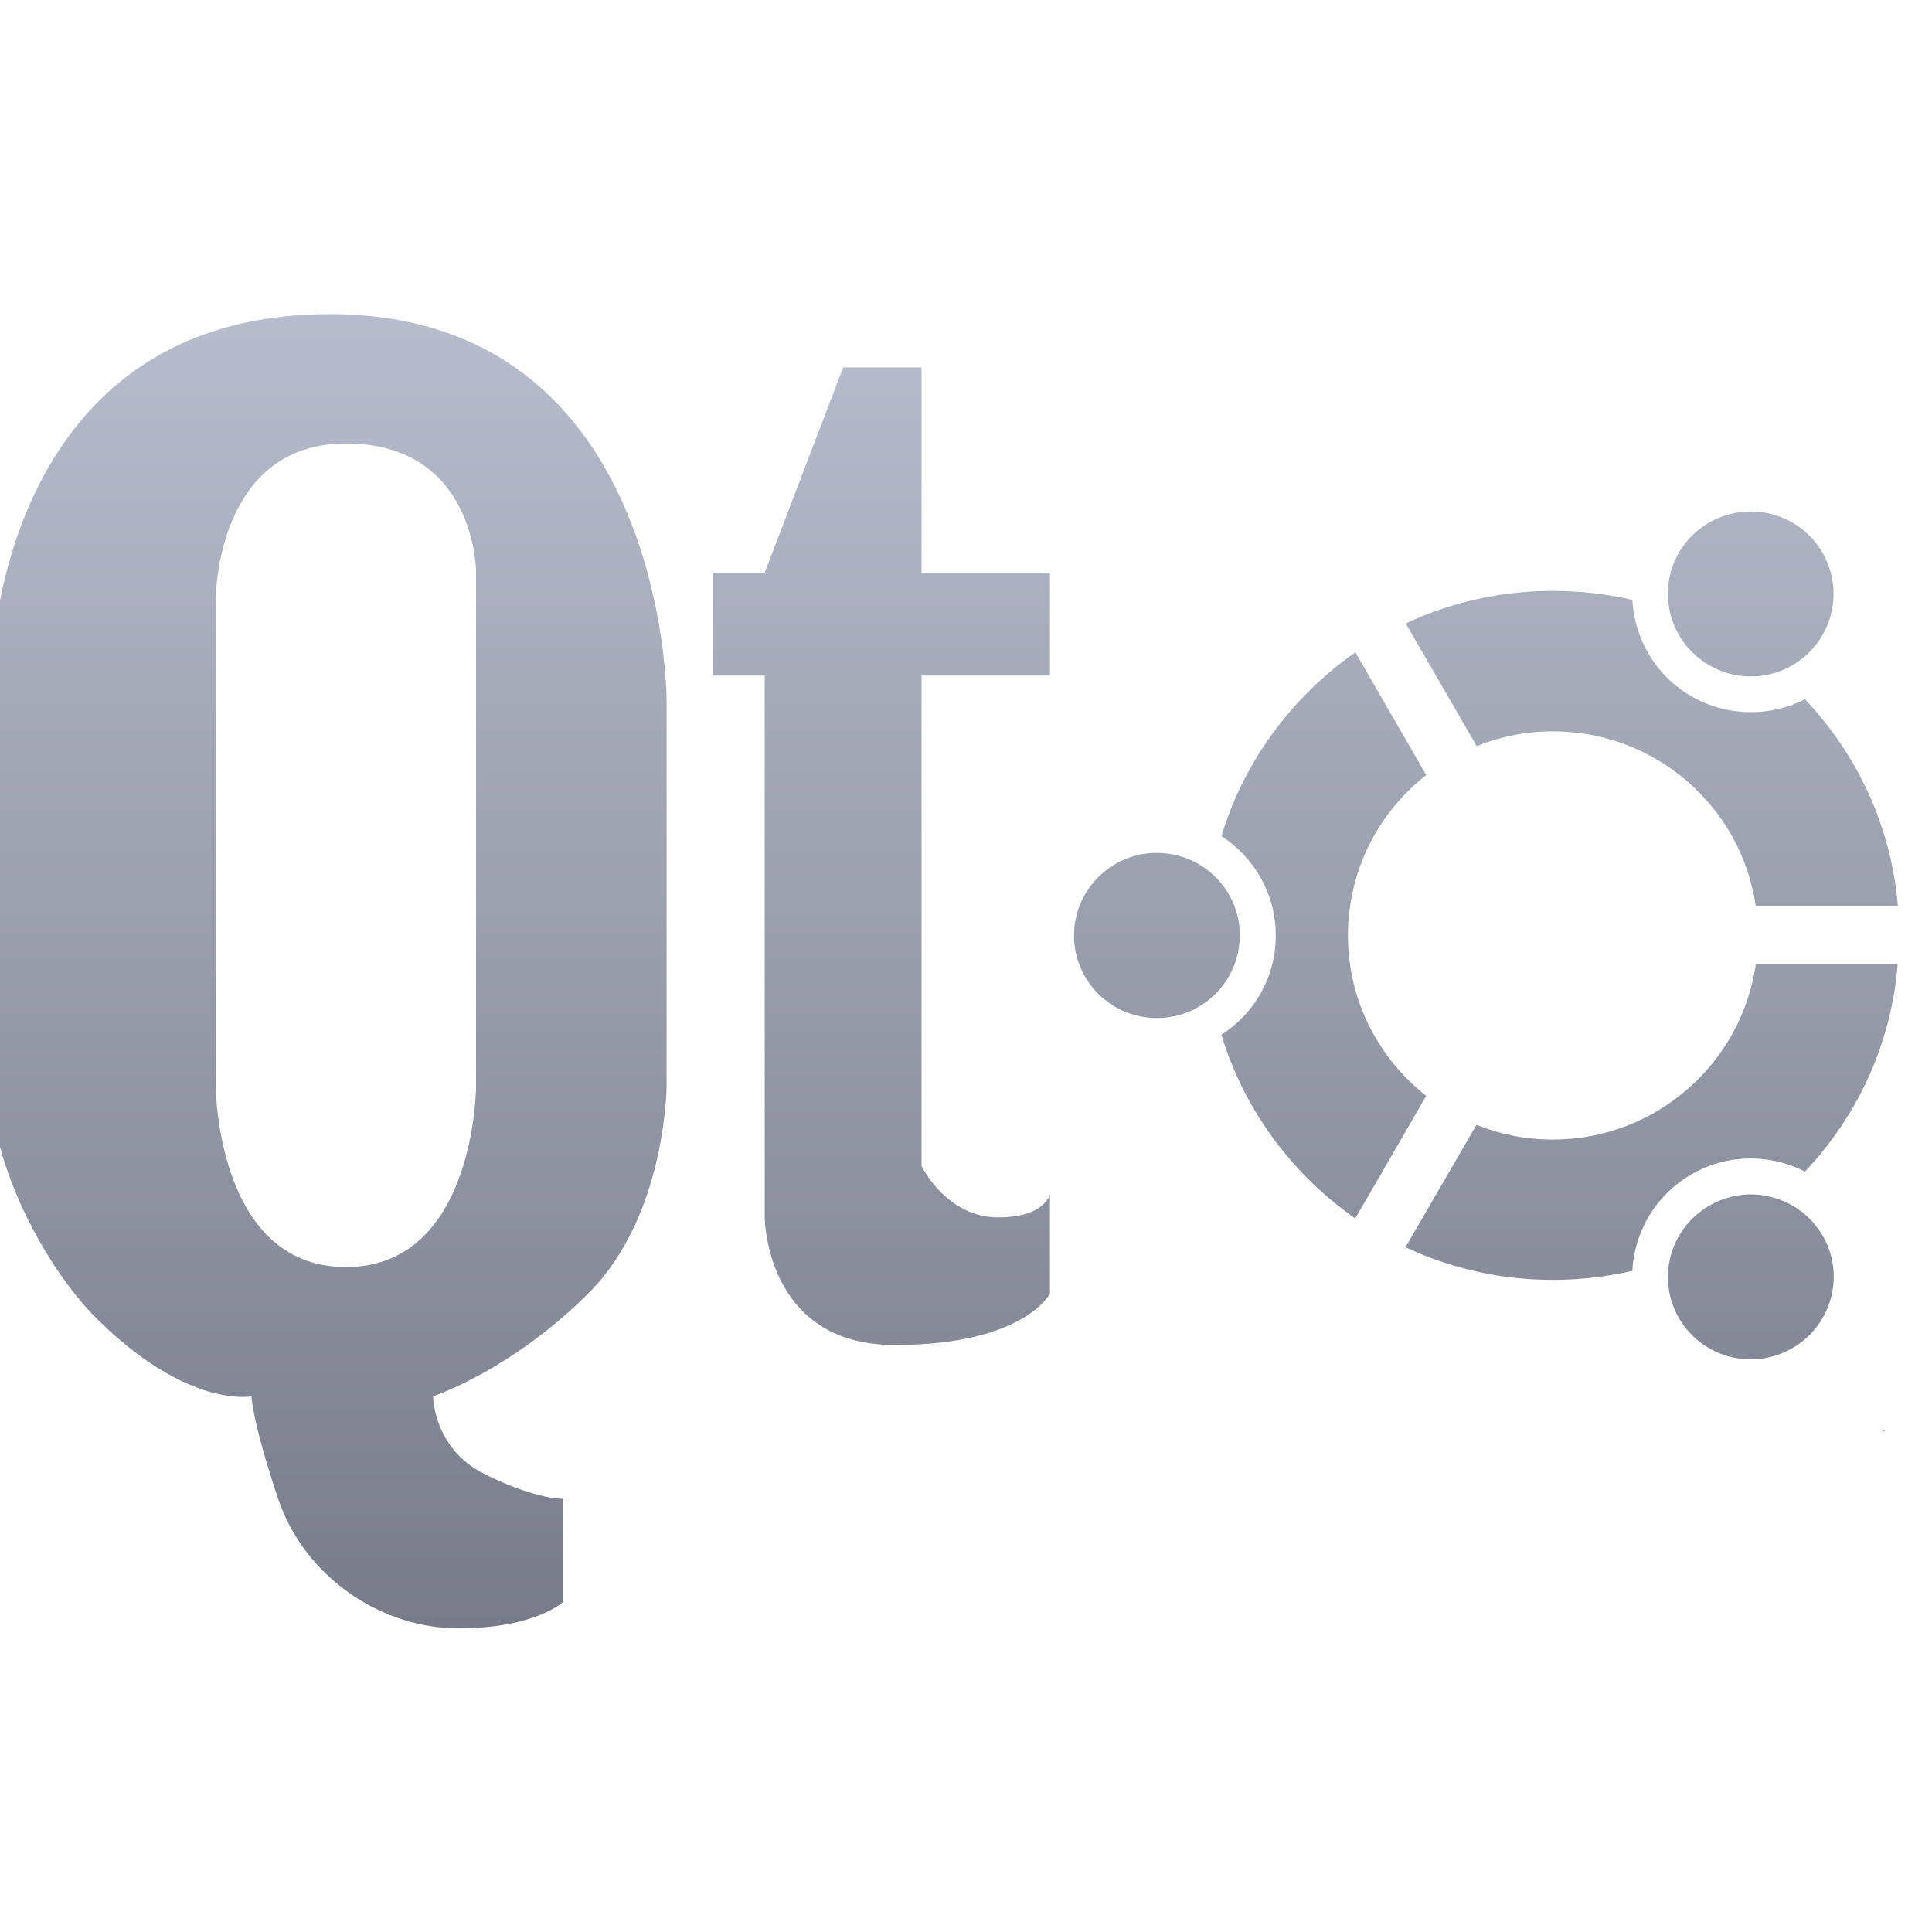 <svg xmlns="http://www.w3.org/2000/svg" xmlns:xlink="http://www.w3.org/1999/xlink" width="64" height="64" viewBox="0 0 64 64" version="1.1"><defs><linearGradient id="linear0" gradientUnits="userSpaceOnUse" x1="0" y1="0" x2="0" y2="1" gradientTransform="matrix(55.992,0,0,56,4.004,4)"><stop offset="0" style="stop-color:#c1c6d6;stop-opacity:1;"/><stop offset="1" style="stop-color:#6f7380;stop-opacity:1;"/></linearGradient><linearGradient id="linear1" gradientUnits="userSpaceOnUse" x1="0" y1="0" x2="0" y2="1" gradientTransform="matrix(55.992,0,0,56,4.004,4)"><stop offset="0" style="stop-color:#c1c6d6;stop-opacity:1;"/><stop offset="1" style="stop-color:#6f7380;stop-opacity:1;"/></linearGradient></defs><g id="surface1"><path style=" stroke:none;fill-rule:evenodd;fill:url(#linear0);" d="M 10.926 10.406 C -0.242 10.406 -0.293 22.379 -0.293 22.379 L -0.293 35.992 C -0.293 38.551 1.477 41.961 3.195 43.672 C 6.227 46.684 8.328 46.254 8.328 46.254 C 8.328 46.254 8.359 47.098 9.215 49.652 C 10.074 52.215 12.602 53.941 15.18 53.941 C 17.75 53.941 18.66 53.059 18.66 53.059 L 18.66 49.652 C 18.66 49.652 17.777 49.688 16.062 48.836 C 14.344 47.98 14.348 46.254 14.348 46.254 C 14.348 46.254 16.91 45.414 19.484 42.852 C 22.062 40.293 22.082 35.992 22.082 35.992 L 22.082 23.191 C 22.082 23.191 22.09 10.406 10.926 10.406 M 27.934 12.164 L 25.332 18.969 L 23.617 18.969 L 23.617 22.379 L 25.332 22.379 L 25.332 40.328 C 25.332 40.328 25.344 44.555 29.637 44.555 C 33.93 44.555 34.781 42.852 34.781 42.852 L 34.781 39.566 C 34.695 39.809 34.355 40.328 33.066 40.328 C 31.348 40.328 30.527 38.625 30.527 38.625 L 30.527 22.379 L 34.781 22.379 L 34.781 18.973 L 30.527 18.973 L 30.527 12.172 L 27.934 12.172 M 11.457 14.691 C 15.75 14.691 15.77 18.918 15.77 18.918 L 15.77 35.992 C 15.77 35.992 15.75 41.973 11.457 41.973 C 7.164 41.973 7.148 35.992 7.148 35.992 L 7.148 19.793 C 7.148 19.793 7.164 14.691 11.457 14.691 "/><path style=" stroke:none;fill-rule:evenodd;fill:url(#linear1);" d="M 57.891 16.945 C 56.98 16.977 56.113 17.465 55.617 18.305 C 54.863 19.617 55.312 21.285 56.625 22.039 C 57.934 22.797 59.617 22.352 60.371 21.039 C 61.125 19.738 60.684 18.062 59.367 17.305 C 58.957 17.074 58.516 16.953 58.07 16.945 C 58.008 16.938 57.953 16.938 57.891 16.945 M 51.445 19.574 C 49.73 19.574 48.07 19.945 46.566 20.652 L 48.918 24.715 C 49.695 24.402 50.551 24.227 51.445 24.227 C 54.863 24.227 57.695 26.75 58.164 30.023 L 62.871 30.023 C 62.656 27.449 61.582 25.055 59.793 23.164 C 58.645 23.746 57.23 23.754 56.031 23.066 C 54.836 22.379 54.141 21.152 54.074 19.871 C 53.223 19.676 52.34 19.574 51.445 19.574 M 44.902 21.609 C 44.344 21.992 43.824 22.434 43.34 22.914 C 41.977 24.273 41 25.914 40.461 27.699 C 41.547 28.395 42.262 29.613 42.262 30.992 C 42.262 32.371 41.547 33.582 40.461 34.277 C 41 36.062 41.977 37.703 43.34 39.062 C 43.824 39.543 44.344 39.977 44.895 40.363 L 47.246 36.301 C 45.668 35.062 44.652 33.141 44.652 30.992 C 44.652 28.836 45.668 26.906 47.246 25.676 L 44.902 21.613 M 38.188 28.254 C 36.734 28.328 35.578 29.527 35.578 30.992 C 35.578 32.5 36.809 33.723 38.324 33.723 C 39.844 33.723 41.07 32.496 41.07 30.984 C 41.07 29.477 39.844 28.254 38.324 28.254 C 38.281 28.254 38.234 28.254 38.188 28.254 M 58.164 31.941 C 57.695 35.215 54.855 37.75 51.445 37.75 C 50.547 37.75 49.695 37.578 48.91 37.262 L 46.559 41.316 C 48.066 42.023 49.723 42.398 51.438 42.398 C 52.336 42.398 53.215 42.297 54.074 42.098 C 54.137 40.816 54.836 39.594 56.031 38.902 C 57.23 38.207 58.645 38.223 59.793 38.809 C 61.582 36.914 62.656 34.516 62.863 31.941 L 58.164 31.941 M 57.93 39.566 C 57.488 39.582 57.039 39.699 56.629 39.934 C 55.316 40.691 54.863 42.352 55.617 43.664 C 56.379 44.973 58.055 45.418 59.367 44.664 C 60.684 43.906 61.137 42.234 60.379 40.934 C 59.855 40.035 58.902 39.543 57.93 39.566 M 62.41 47.363 C 62.387 47.375 62.371 47.391 62.348 47.41 L 62.426 47.41 C 62.422 47.391 62.414 47.375 62.41 47.363 "/></g></svg>
